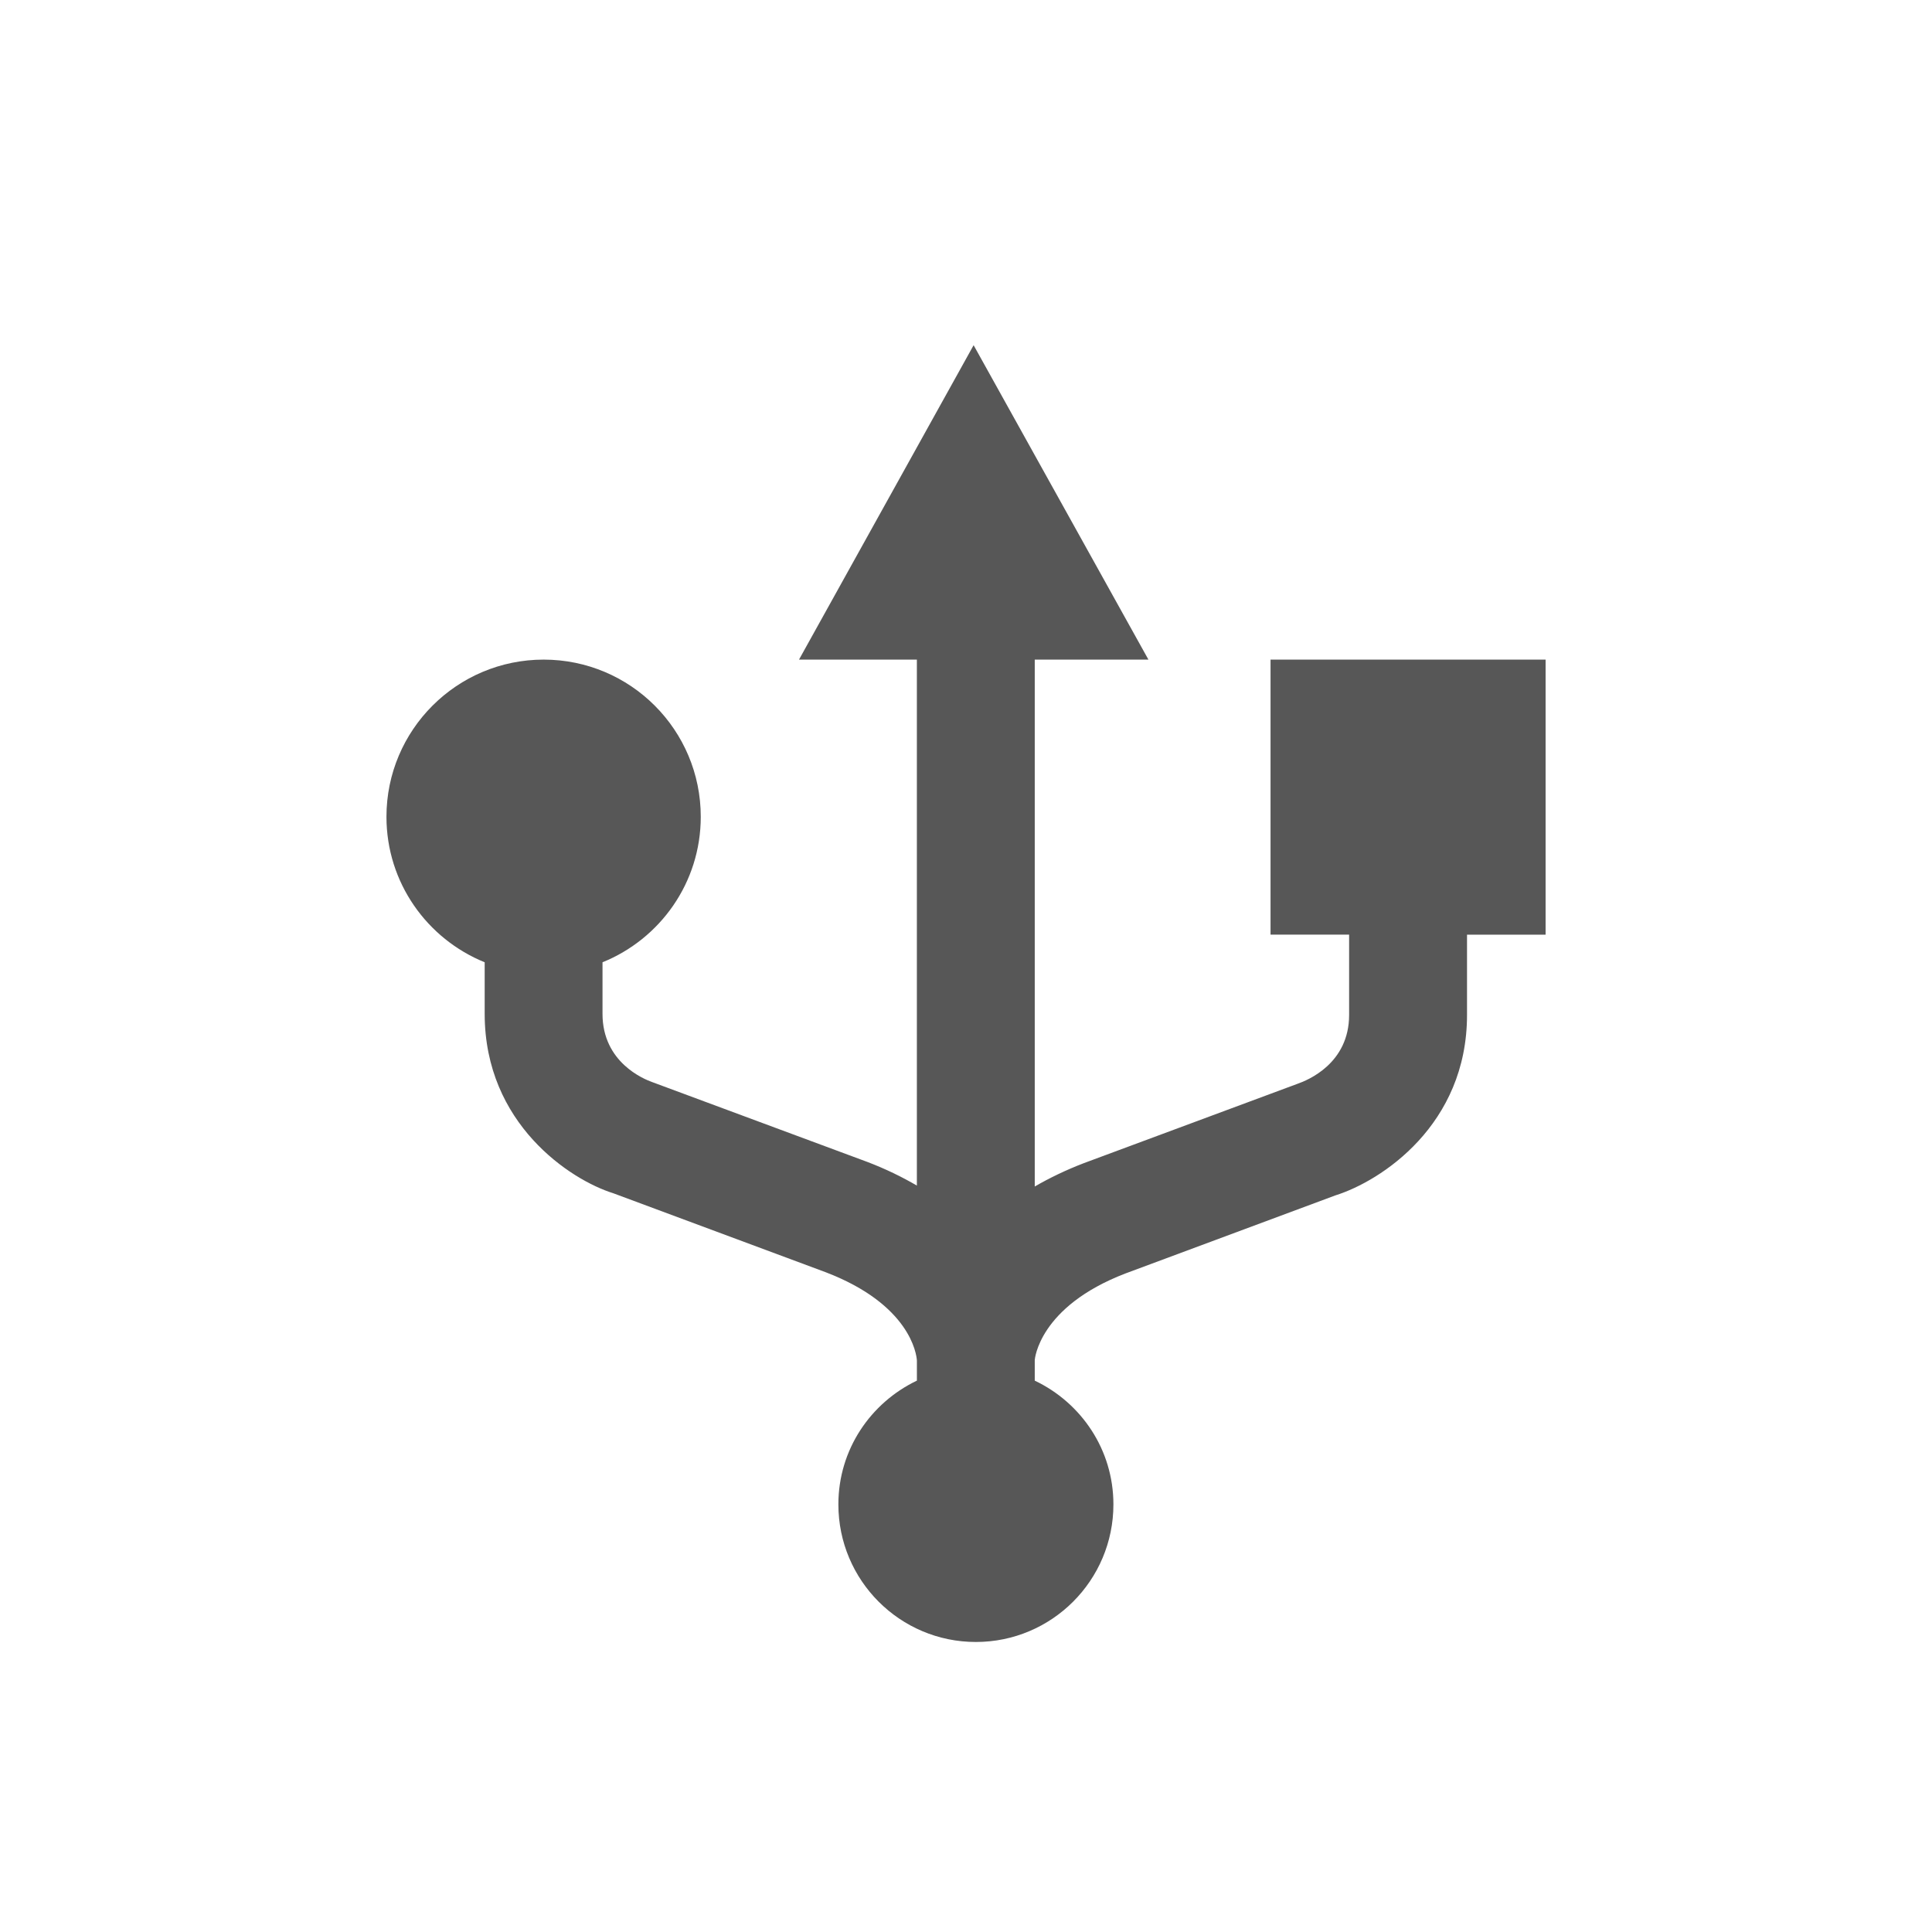 <?xml version="1.0" encoding="UTF-8"?>
<svg xmlns="http://www.w3.org/2000/svg" xmlns:xlink="http://www.w3.org/1999/xlink" baseProfile="tiny" contentScriptType="text/ecmascript" contentStyleType="text/css" height="70px" preserveAspectRatio="xMidYMid meet" version="1.1" viewBox="0 0 70 70" width="70px" x="0px" y="0px" zoomAndPan="magnify">
<rect fill="none" height="70" width="70"/>
<path d="M 56.0 23.898 L 46.034 23.898 L 46.034 33.864 L 48.881 33.864 L 48.881 36.773 C 48.881 38.532 47.383 39.139 47.006 39.27 L 39.27 42.143 C 38.61 42.396 38.022 42.683 37.491 42.989 L 37.491 23.898 L 41.609 23.898 L 35.276 12.507 L 28.95 23.898 L 33.22 23.898 L 33.22 42.956 C 32.685 42.644 32.092 42.353 31.426 42.099 L 23.63 39.206 C 23.331 39.099 21.83 38.493 21.83 36.734 L 21.83 34.865 C 23.917 34.021 25.39 31.981 25.39 29.594 C 25.39 26.448 22.843 23.899 19.698 23.899 C 16.553 23.899 14.002 26.449 14.002 29.594 C 14.002 31.982 15.477 34.02 17.561 34.865 L 17.561 36.735 C 17.561 40.721 20.676 42.754 22.221 43.234 L 29.918 46.096 C 32.973 47.266 33.207 49.06 33.221 49.294 L 33.221 50.023 C 31.543 50.824 30.376 52.523 30.376 54.507 C 30.376 57.26 32.607 59.492 35.357 59.492 C 38.109 59.492 40.341 57.26 40.341 54.507 C 40.341 52.522 39.173 50.823 37.491 50.023 L 37.491 49.279 C 37.491 49.258 37.636 47.346 40.774 46.141 L 48.387 43.31 C 50.037 42.793 53.153 40.762 53.153 36.774 L 53.153 33.865 L 56.0 33.865 L 56.0 23.898 z " fill="#575757" fill-opacity="1" stroke-opacity="0.3"/>
<defs>
<linearGradient gradientUnits="userSpaceOnUse" x1="35.001" x2="35.001" xlink:actuate="onLoad" xlink:show="other" xlink:type="simple" y1="58.492" y2="11.508">
<stop offset="0" stop-color="#d0cbc5"/>
<stop offset="0.503" stop-color="#fafcef"/>
<stop offset="0.969" stop-color="#ffffff"/>
<stop offset="1" stop-color="#ffffff"/>
</linearGradient>
</defs>
</svg>
